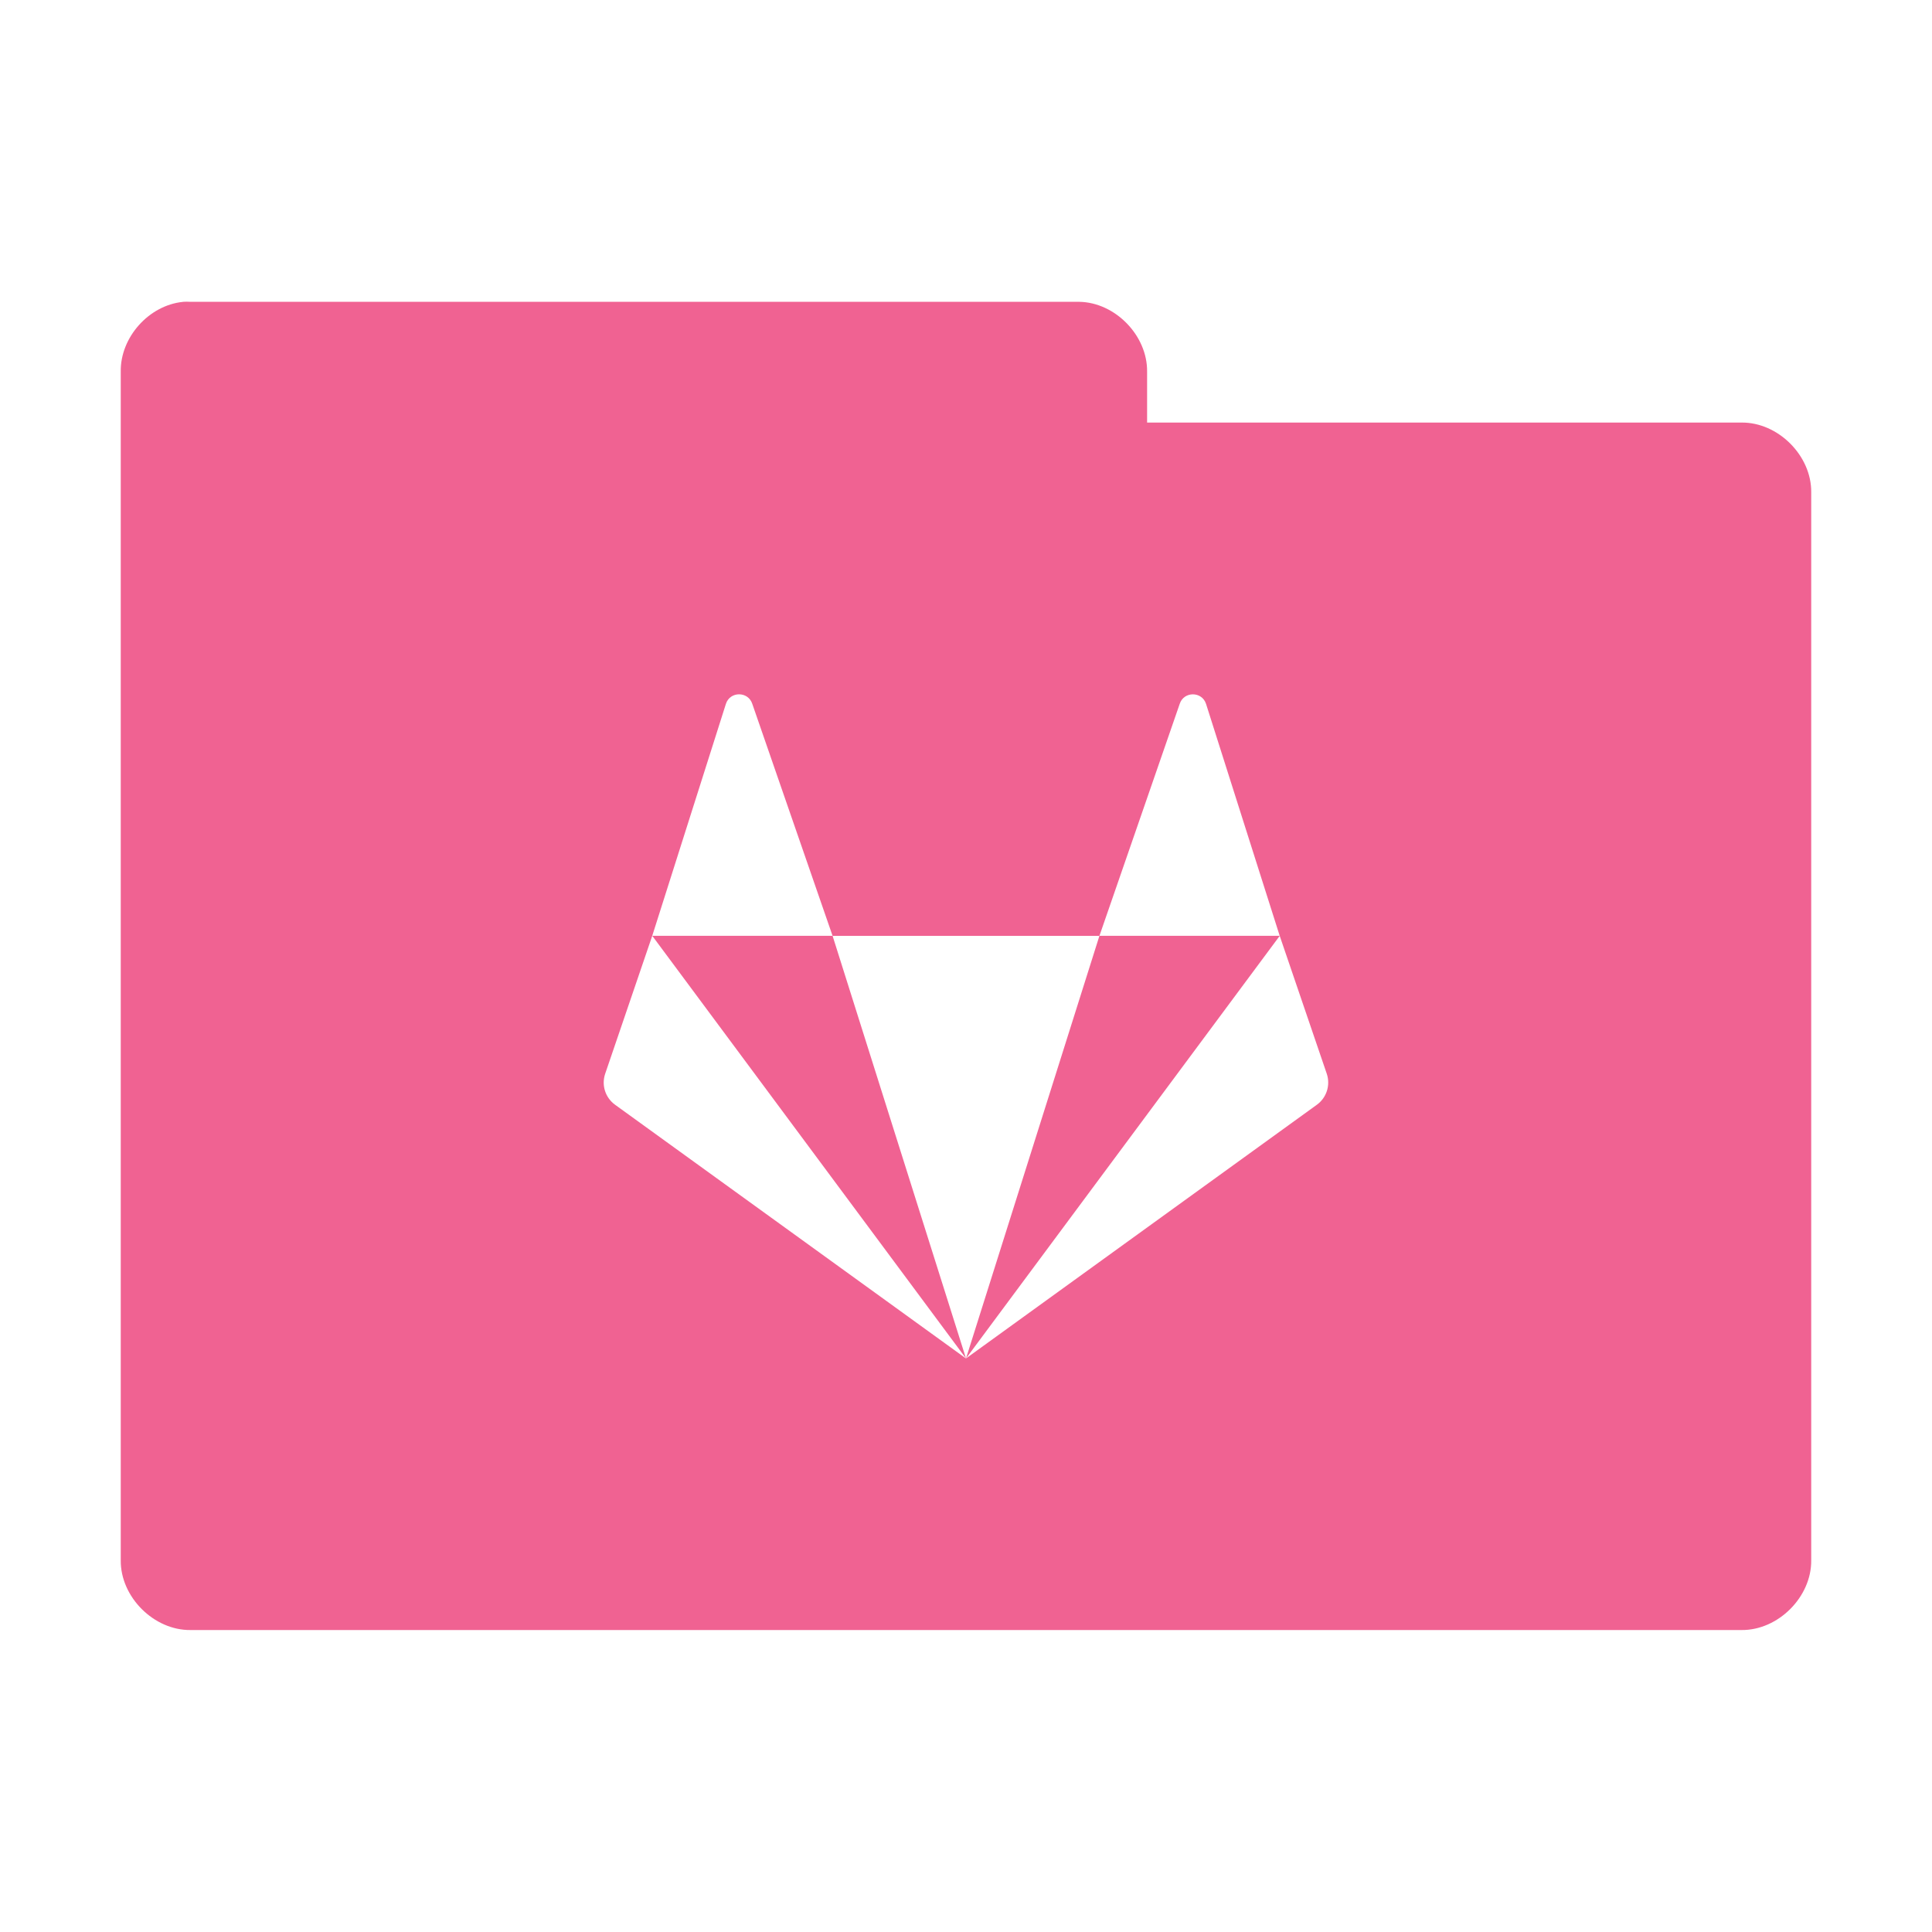 <svg version="1.1" viewBox="0 0 64 64" xmlns="http://www.w3.org/2000/svg">
 <g transform="translate(0,-988.362)">
  <path d="m6.062 998.36v2e-3c-1.13 0.111-2.081 1.177-2.062 2.312v39.373c-0.014 1.215 1.097 2.326 2.312 2.312h51.375c1.215 0.014 2.326-1.097 2.312-2.312v-35.375c0.014-1.215-1.097-2.326-2.312-2.312h-19.688v-1.688c0.014-1.194-1.056-2.294-2.25-2.312h-29.438c-0.084-5e-3 -0.166-5e-3 -0.25 0zm18.422 13.002c0.183 0 0.367 0.105 0.436 0.315l2.66 7.686h8.84l2.66-7.686c0.137-0.419 0.734-0.419 0.871 0l2.441 7.686 1.562 4.578c0.122 0.375-0.011 0.786-0.332 1.018l-11.623 8.404-11.623-8.404c-0.321-0.232-0.455-0.642-0.332-1.018l1.562-4.578 2.441-7.686c0.068-0.21 0.252-0.315 0.436-0.315zm-2.877 8 10.393 14-4.42-14zm10.393 14 10.393-14h-5.973z" style="-inkscape-stroke:none;color:#000000;fill:#f06292;font-variation-settings:normal;stop-color:#000000"/>
 </g>
</svg>

